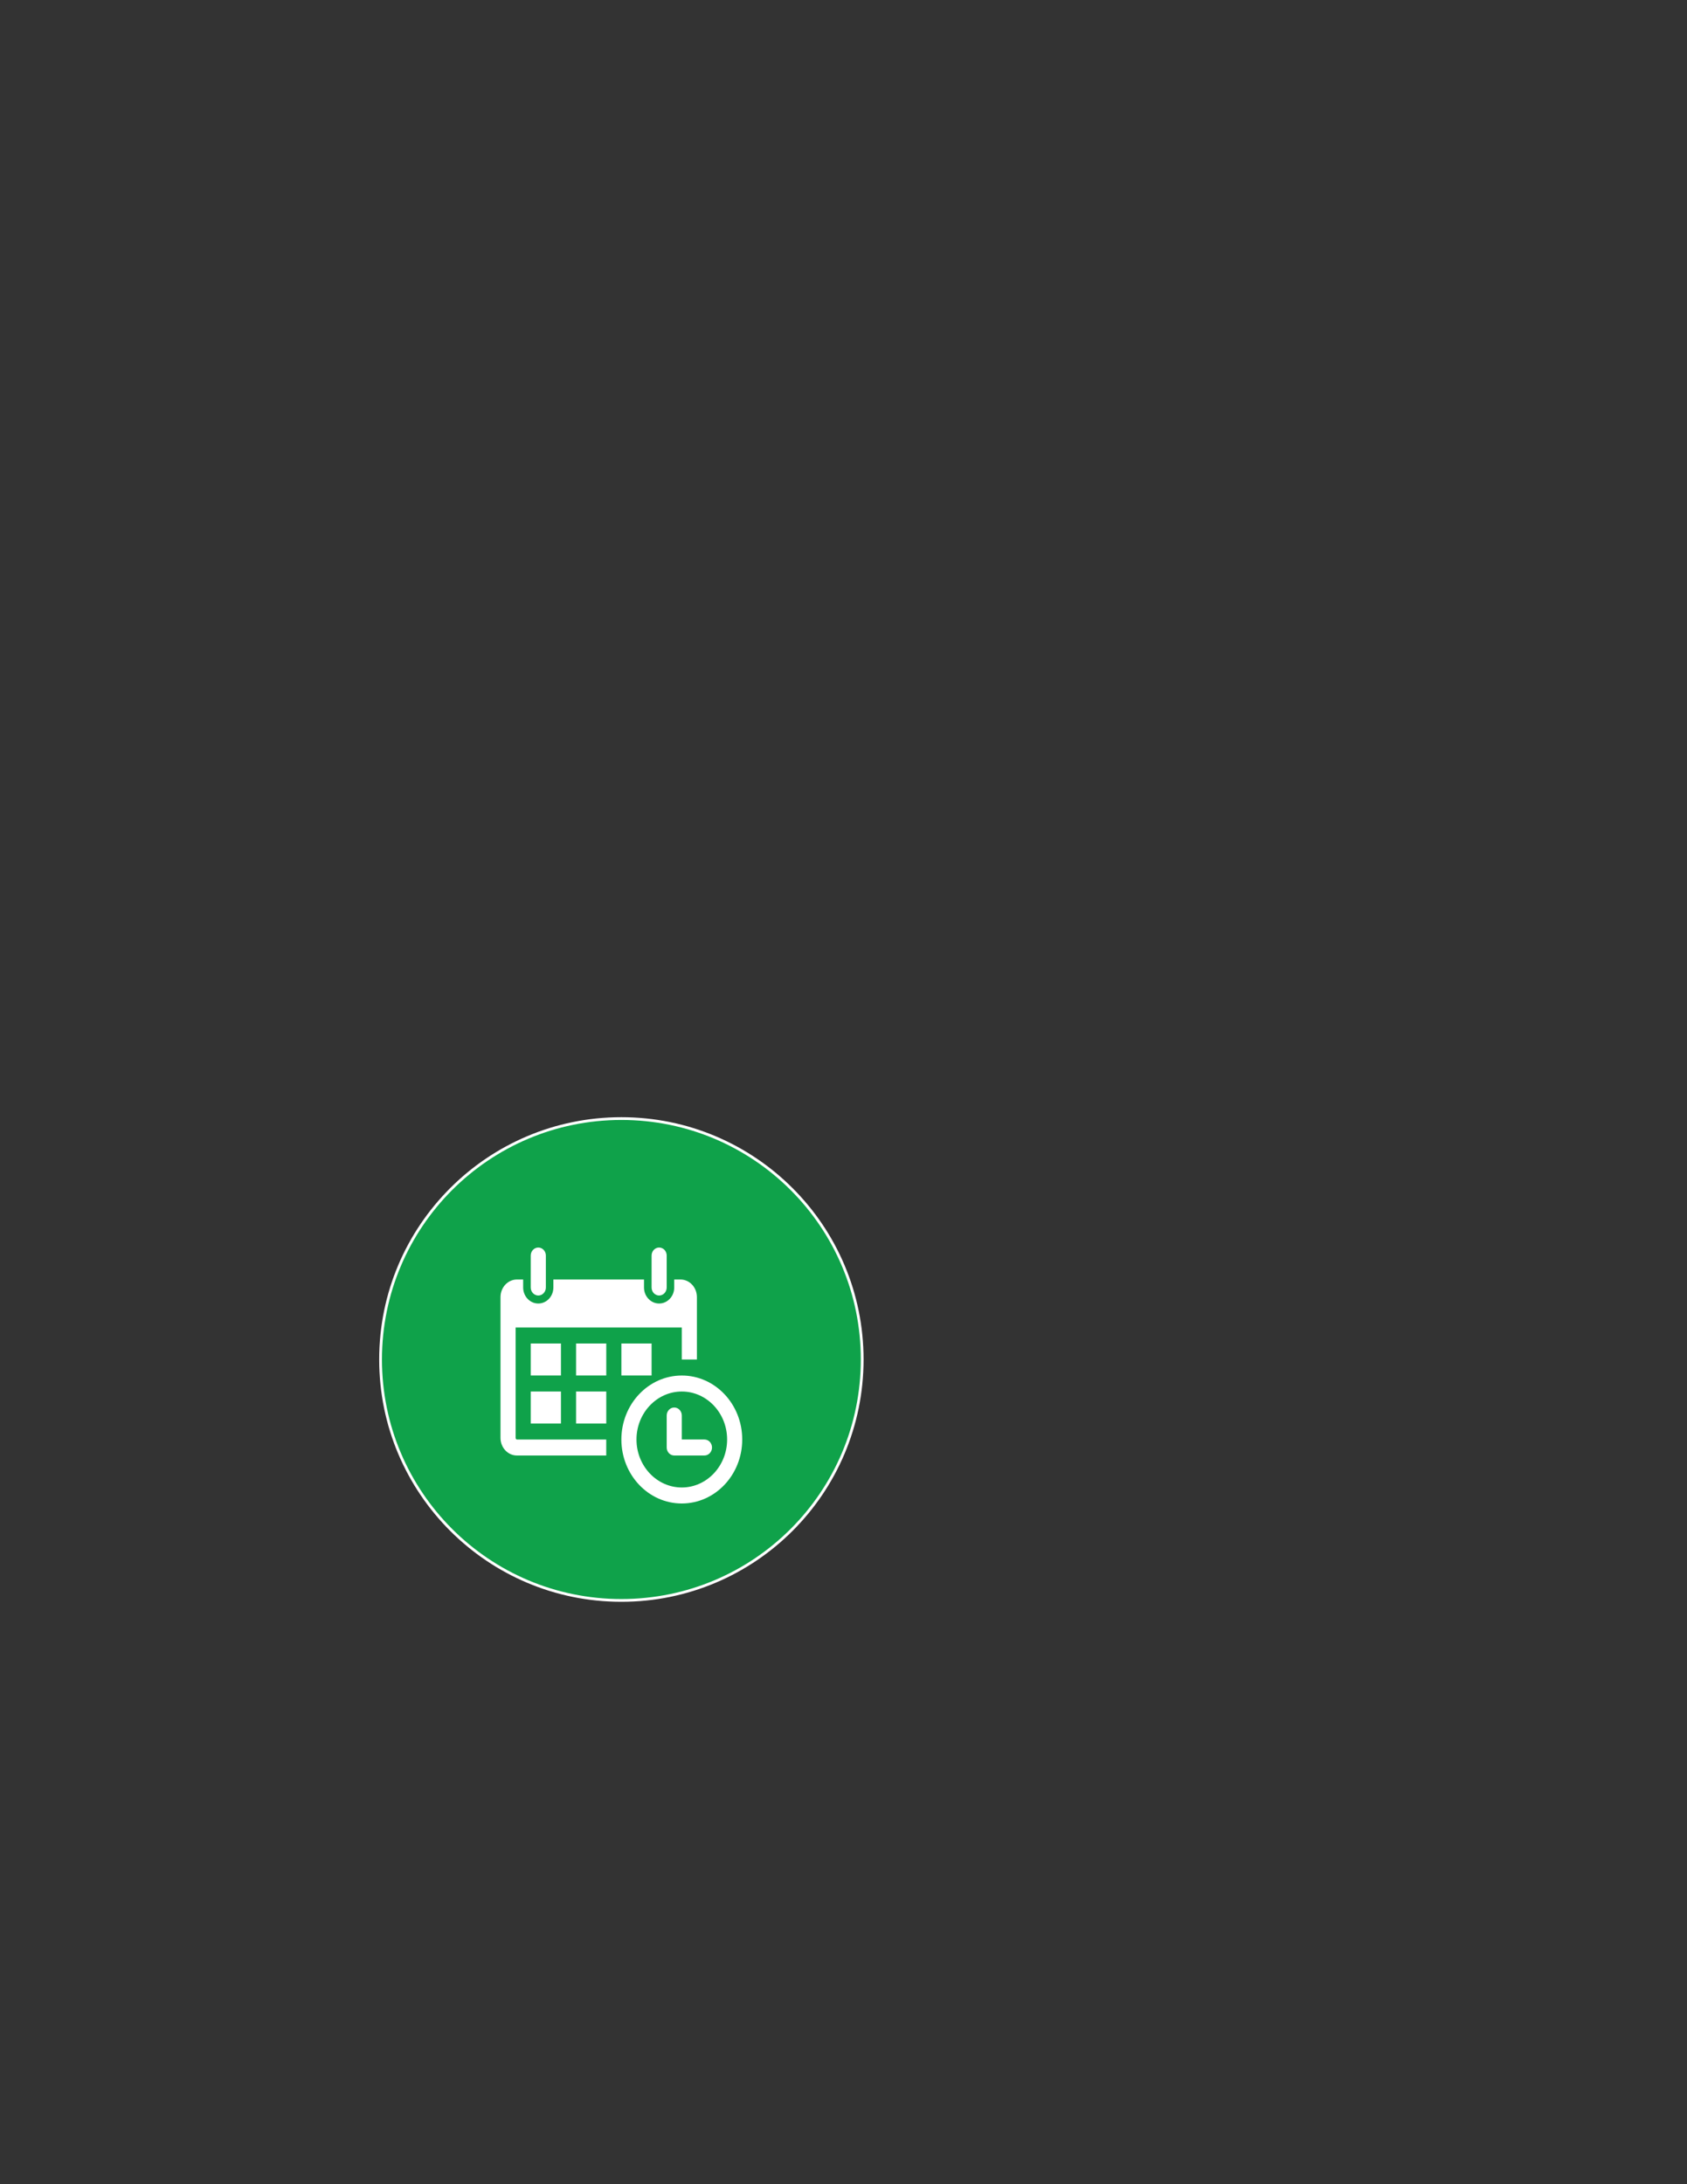 <?xml version="1.0" encoding="utf-8"?>
<!-- Generator: Adobe Illustrator 23.0.1, SVG Export Plug-In . SVG Version: 6.00 Build 0)  -->
<svg version="1.1" id="Layer_1" xmlns="http://www.w3.org/2000/svg" xmlns:xlink="http://www.w3.org/1999/xlink" x="0px" y="0px"
	 viewBox="0 0 612 792" style="enable-background:new 0 0 612 792;" xml:space="preserve">
<rect x="0" y="0" width="612" height="792" fill="#333333" stroke="none"/>
<style type="text/css">
	.st0{fill:#0FA24A;stroke:#FFFFFF;stroke-miterlimit:10;}
	.st1{fill:#FFFFFF;}
</style>
<circle class="st0" cx="225.42" cy="492.96" r="87.36"/>
<g>
	<path class="st1" d="M192.54,466.86v-11.6c0-1.6,1.23-2.9,2.74-2.9c1.51,0,2.74,1.3,2.74,2.9v11.6c0,1.6-1.23,2.9-2.74,2.9
		C193.76,469.76,192.54,468.46,192.54,466.86L192.54,466.86z M239.12,469.76c1.51,0,2.74-1.3,2.74-2.9v-11.6
		c0-1.6-1.23-2.9-2.74-2.9s-2.74,1.3-2.74,2.9v11.6C236.38,468.46,237.6,469.76,239.12,469.76L239.12,469.76z M269.26,521.97
		c0,12.81-9.82,23.2-21.92,23.2c-12.1,0-21.92-10.39-21.92-23.2c0-12.81,9.82-23.2,21.92-23.2
		C259.44,498.76,269.26,509.15,269.26,521.97L269.26,521.97z M263.78,521.97c0-9.6-7.37-17.4-16.44-17.4
		c-9.06,0-16.44,7.81-16.44,17.4c0,9.6,7.38,17.4,16.44,17.4C256.4,539.37,263.78,531.56,263.78,521.97L263.78,521.97z
		 M203.5,487.16h-10.96v11.6h10.96V487.16z M192.54,516.17h10.96v-11.6h-10.96V516.17z M208.98,498.76h10.96v-11.6h-10.96V498.76z
		 M208.98,516.17h10.96v-11.6h-10.96V516.17z M187.06,521.39v-40.03h60.28v11.6h5.48v-22.62c0-3.52-2.66-6.38-5.94-6.38h-2.29v2.9
		c0,3.2-2.46,5.8-5.48,5.8c-3.02,0-5.48-2.61-5.48-5.8v-2.9h-32.88v2.9c0,3.2-2.46,5.8-5.48,5.8c-3.02,0-5.48-2.61-5.48-5.8v-2.9
		h-2.28c-3.28,0-5.94,2.86-5.94,6.38v51.05c0,3.51,2.66,6.38,5.94,6.38h32.42v-5.8h-32.42C187.27,521.97,187.06,521.7,187.06,521.39
		L187.06,521.39z M236.38,498.76v-11.6h-10.96v11.6H236.38z M255.56,521.97h-8.22v-8.7c0-1.6-1.22-2.9-2.74-2.9
		c-1.51,0-2.74,1.3-2.74,2.9v11.6c0,1.6,1.22,2.9,2.74,2.9h10.96c1.51,0,2.74-1.3,2.74-2.9
		C258.3,523.26,257.07,521.97,255.56,521.97L255.56,521.97z M255.56,521.97"/>
</g>
</svg>
